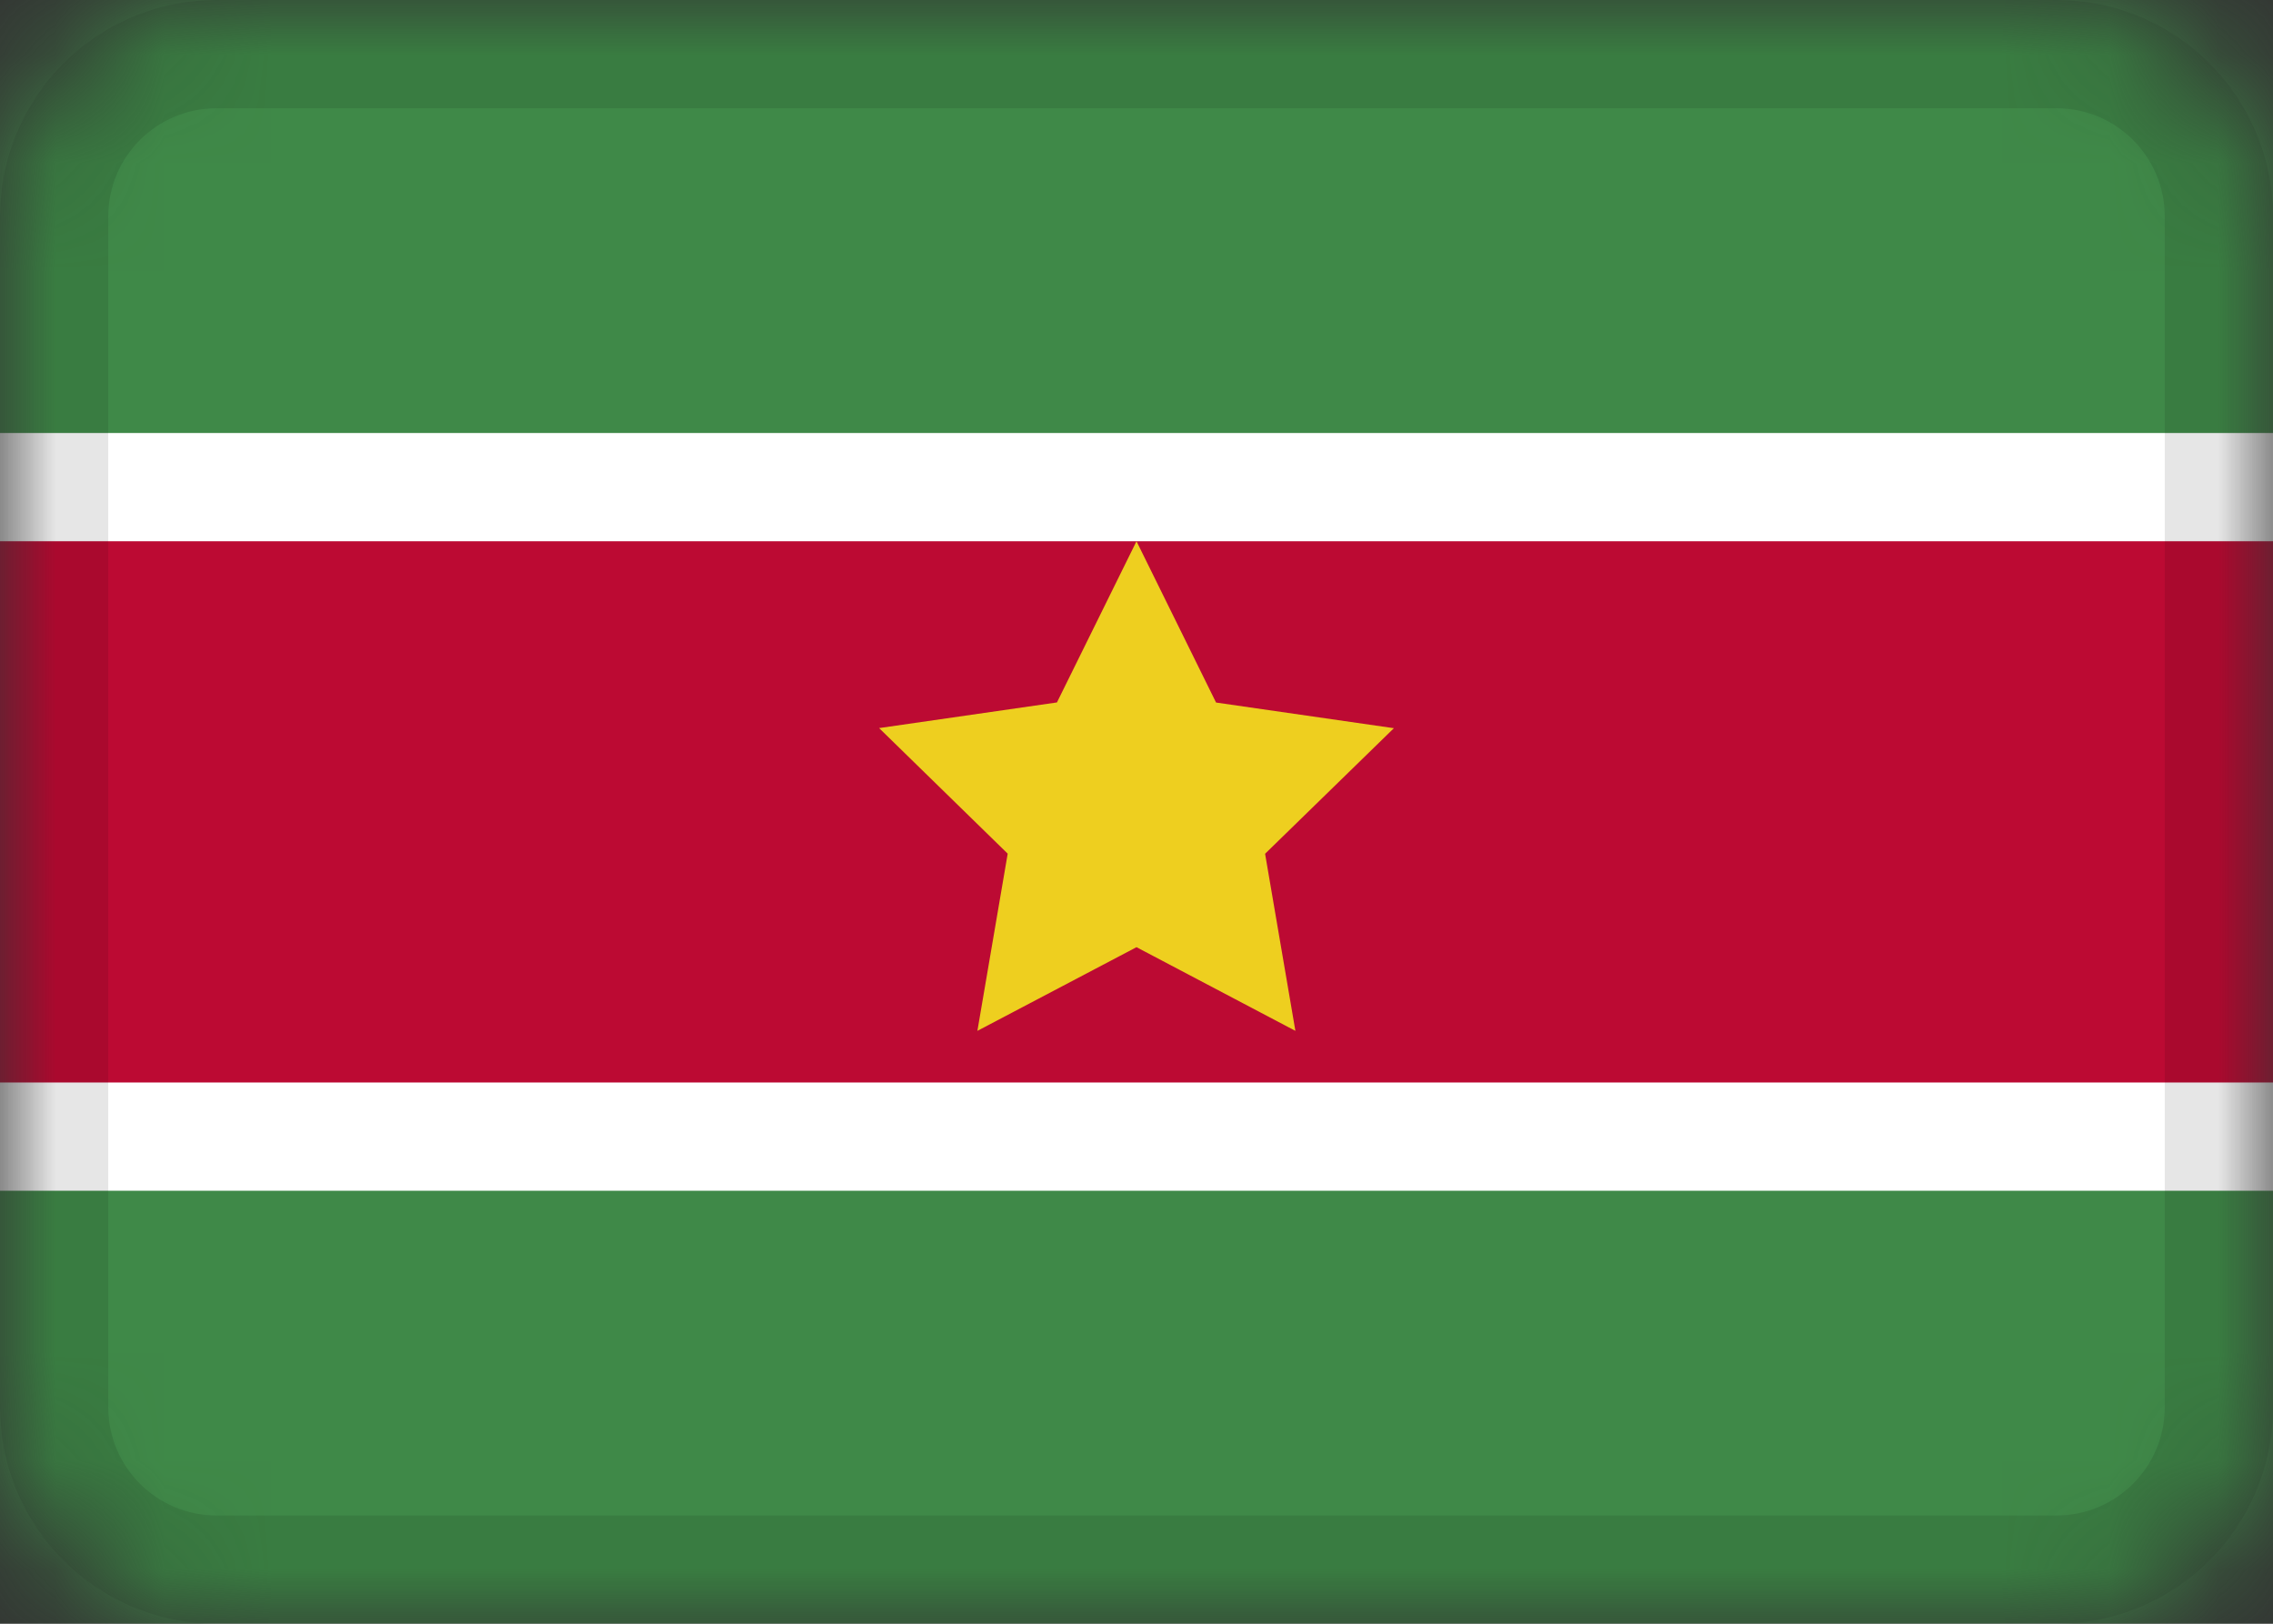 <svg width="21" height="15" viewBox="0 0 21 15" fill="none" xmlns="http://www.w3.org/2000/svg">
<rect x="0" y="0" width="21" height="15" fill="#333333" stroke="none"/>
<g clip-path="url(#clip0_4776_9563)">
<mask id="mask0_4776_9563" style="mask-type:alpha" maskUnits="userSpaceOnUse" x="0" y="0" width="21" height="15">
<path d="M19 0H2C0.895 0 0 0.895 0 2V13C0 14.105 0.895 15 2 15H19C20.105 15 21 14.105 21 13V2C21 0.895 20.105 0 19 0Z" fill="white"/>
</mask>
<g mask="url(#mask0_4776_9563)">
<path d="M19 0H2C0.895 0 0 0.895 0 2V13C0 14.105 0.895 15 2 15H19C20.105 15 21 14.105 21 13V2C21 0.895 20.105 0 19 0Z" fill="white"/>
<path fill-rule="evenodd" clip-rule="evenodd" d="M0 11H21V15H0V11ZM0 0H21V4H0V0Z" fill="#3F8948"/>
<path fill-rule="evenodd" clip-rule="evenodd" d="M0 5H21V10H0V5Z" fill="#BC0A33"/>
<path fill-rule="evenodd" clip-rule="evenodd" d="M10.5 8.75L9.03 9.523L9.31 7.886L8.122 6.726L9.765 6.489L10.5 5L11.235 6.49L12.878 6.727L11.688 7.887L11.968 9.523" fill="#EECF1F"/>
<path d="M19 0.5H2C1.172 0.5 0.5 1.172 0.5 2V13C0.5 13.828 1.172 14.5 2 14.5H19C19.828 14.5 20.5 13.828 20.5 13V2C20.5 1.172 19.828 0.5 19 0.5Z" stroke="black" stroke-opacity="0.1"/>
</g>
</g>
<defs>
<clipPath id="clip0_4776_9563">
<rect width="21" height="15" fill="white"/>
</clipPath>
</defs>
</svg>
